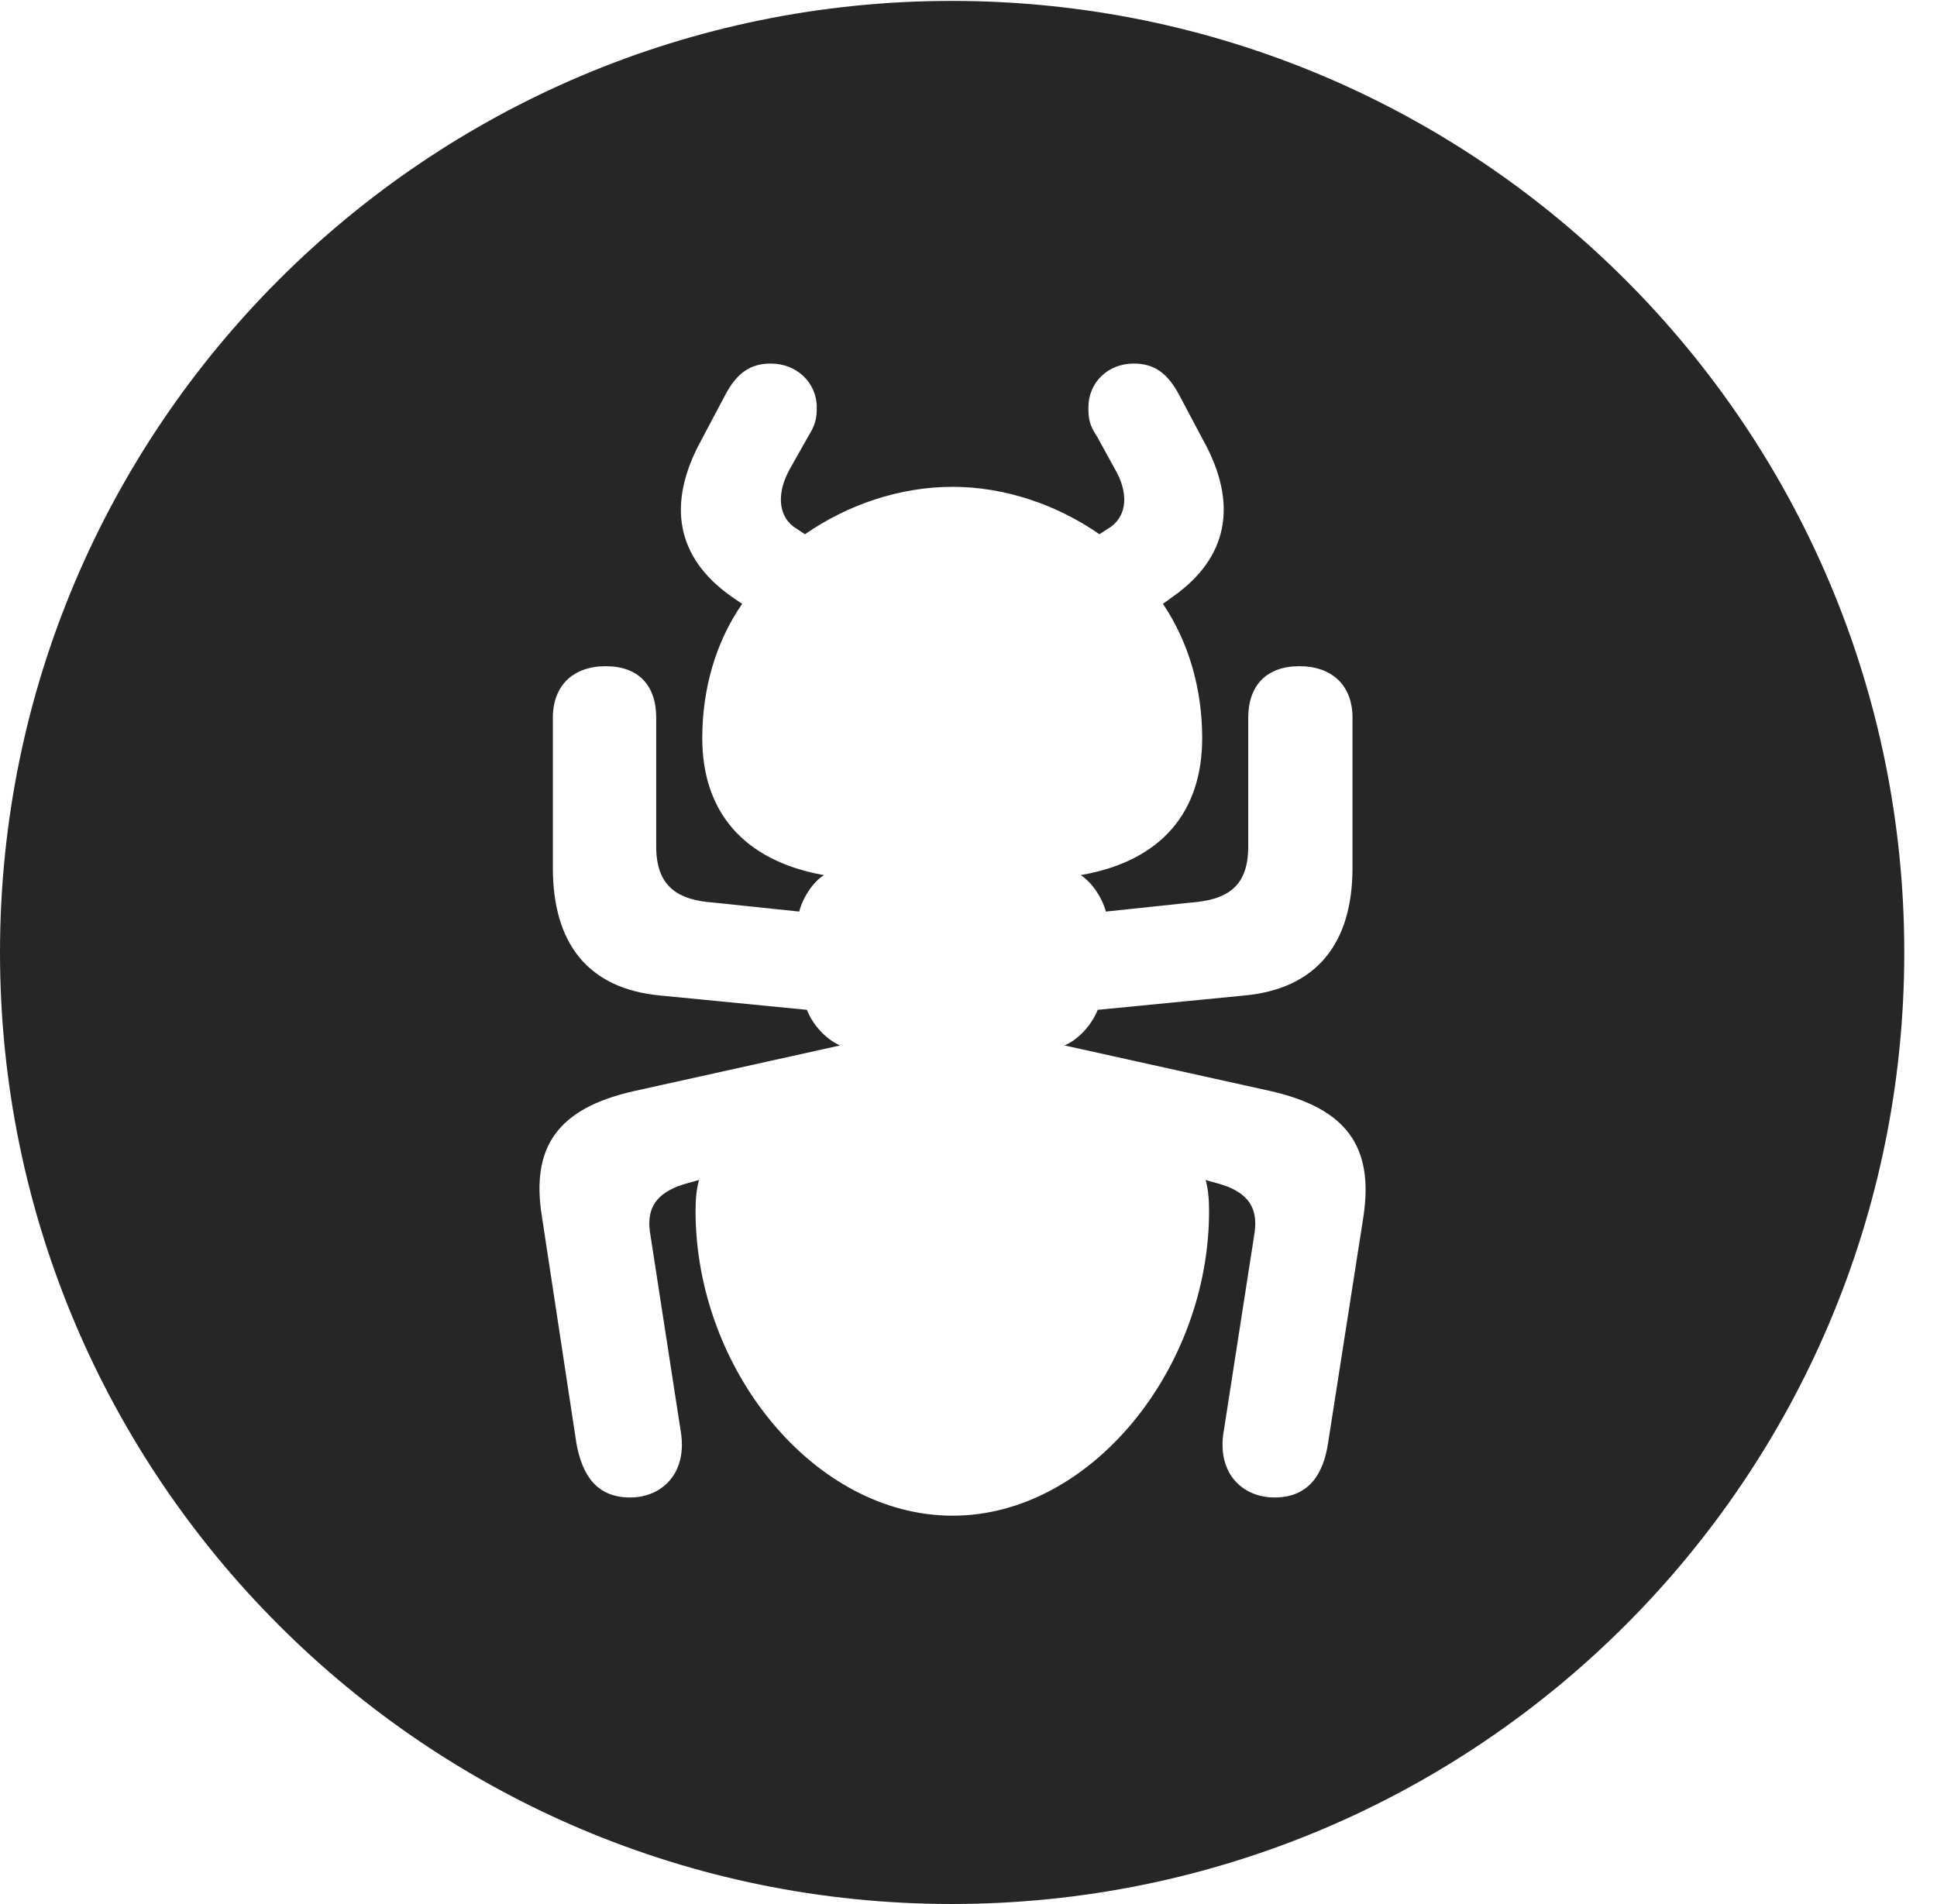 <?xml version="1.0" encoding="UTF-8"?>
<!--Generator: Apple Native CoreSVG 326-->
<!DOCTYPE svg PUBLIC "-//W3C//DTD SVG 1.1//EN" "http://www.w3.org/Graphics/SVG/1.1/DTD/svg11.dtd">
<svg version="1.1" xmlns="http://www.w3.org/2000/svg" xmlns:xlink="http://www.w3.org/1999/xlink"
       viewBox="0 0 21.365 21.006">
       <g>
              <rect height="21.006" opacity="0" width="21.365" x="0" y="0" />
              <path d="M21.004 10.508C21.004 16.304 16.302 21.006 10.498 21.006C4.704 21.006 0 16.304 0 10.508C0 4.714 4.704 0.01 10.498 0.01C16.302 0.01 21.004 4.714 21.004 10.508ZM12.005 4.494C12.005 4.621 12.017 4.692 12.098 4.812L12.297 5.174C12.445 5.428 12.437 5.675 12.257 5.809L12.127 5.894C11.659 5.569 11.085 5.371 10.508 5.371C9.921 5.371 9.348 5.569 8.879 5.894L8.75 5.809C8.579 5.675 8.57 5.428 8.712 5.174L8.916 4.812C8.991 4.692 9.009 4.621 9.009 4.494C9.009 4.224 8.79 4.011 8.502 4.011C8.279 4.011 8.127 4.112 7.997 4.362L7.739 4.849C7.345 5.564 7.463 6.155 8.067 6.581L8.186 6.662C7.893 7.085 7.746 7.603 7.746 8.143C7.746 8.945 8.19 9.494 9.088 9.655C8.966 9.731 8.856 9.902 8.815 10.057L7.882 9.959C7.488 9.932 7.238 9.793 7.238 9.339L7.238 7.919C7.238 7.561 7.042 7.35 6.681 7.35C6.324 7.35 6.098 7.561 6.098 7.919L6.098 9.575C6.098 10.4 6.478 10.908 7.283 10.983L8.9 11.141C8.973 11.326 9.126 11.474 9.266 11.534L6.996 12.037C6.148 12.227 5.855 12.656 5.977 13.419L6.357 15.918C6.421 16.283 6.587 16.521 6.95 16.521C7.298 16.521 7.57 16.262 7.514 15.827L7.176 13.638C7.125 13.363 7.21 13.194 7.474 13.089C7.556 13.057 7.633 13.043 7.71 13.018C7.679 13.129 7.672 13.25 7.672 13.362C7.672 15.097 8.973 16.722 10.508 16.722C12.033 16.722 13.336 15.097 13.336 13.362C13.336 13.25 13.329 13.129 13.298 13.018C13.373 13.043 13.45 13.057 13.534 13.089C13.799 13.194 13.881 13.363 13.832 13.638L13.492 15.827C13.435 16.262 13.708 16.521 14.058 16.521C14.421 16.521 14.595 16.283 14.649 15.918L15.039 13.419C15.153 12.656 14.858 12.229 14.013 12.037L11.742 11.534C11.88 11.476 12.033 11.326 12.108 11.141L13.726 10.983C14.528 10.908 14.918 10.4 14.918 9.575L14.918 7.919C14.918 7.561 14.692 7.35 14.332 7.35C13.971 7.35 13.768 7.561 13.768 7.919L13.768 9.339C13.768 9.793 13.526 9.93 13.124 9.959L12.198 10.057C12.157 9.904 12.042 9.731 11.92 9.655C12.826 9.497 13.26 8.945 13.26 8.143C13.26 7.603 13.113 7.085 12.827 6.662L12.939 6.581C13.543 6.155 13.665 5.561 13.267 4.849L13.009 4.362C12.877 4.114 12.73 4.011 12.504 4.011C12.218 4.011 12.005 4.222 12.005 4.494Z"
                     fill="currentColor" fill-opacity="0.85" />
       </g>
</svg>
